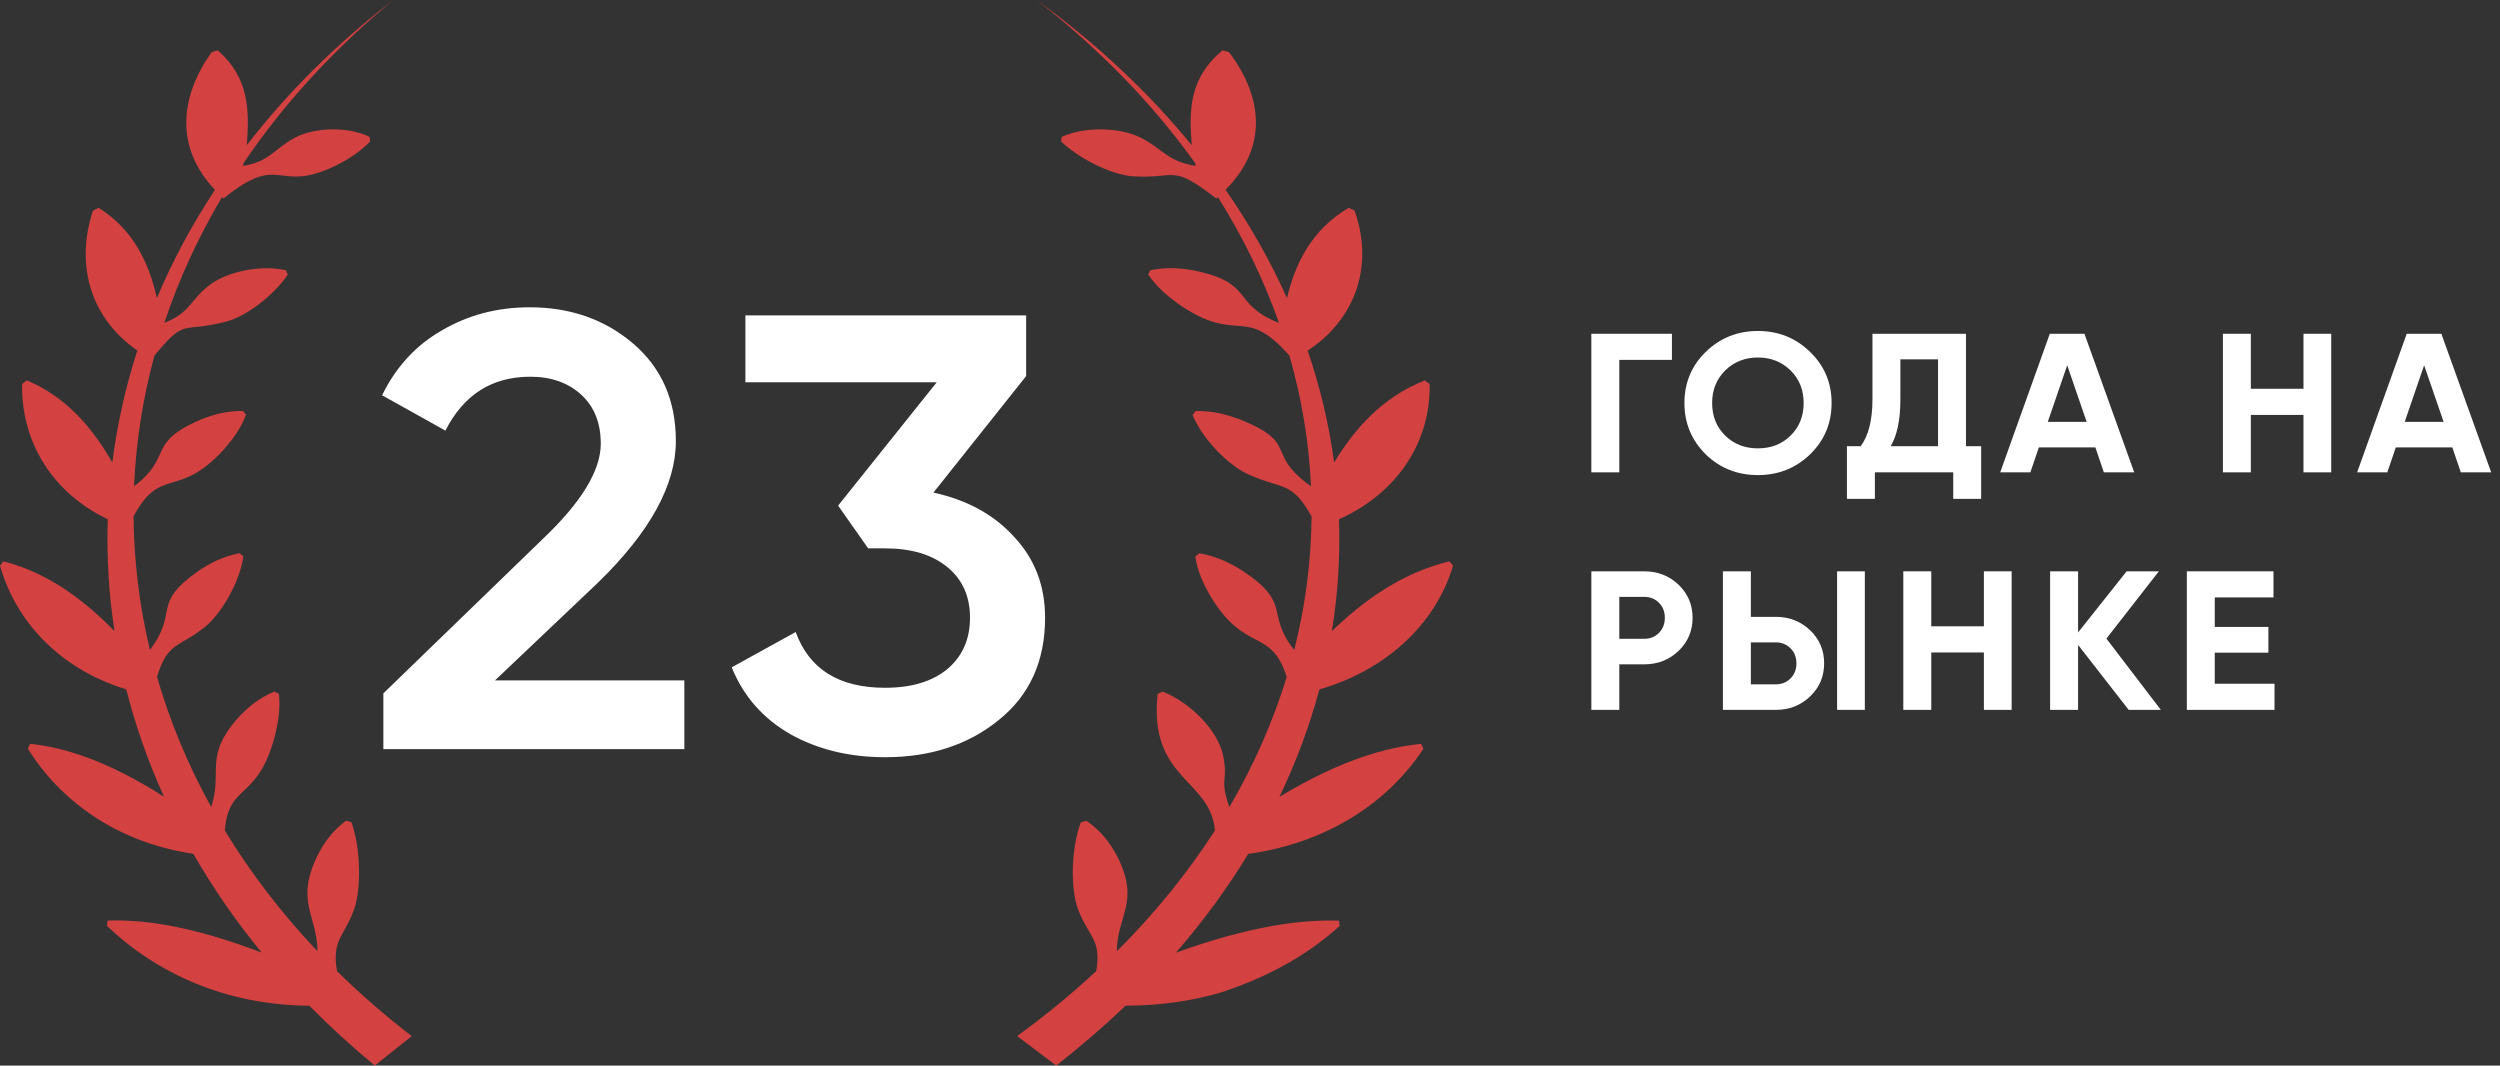 <svg width="61" height="26" viewBox="0 0 61 26" fill="none" xmlns="http://www.w3.org/2000/svg">
<rect x="0" y="0" width="61" height="26" fill="#333333" stroke="none"/>
<g style="mix-blend-mode:exclusion">
<path d="M16.698 18.279H9.354V16.918L13.241 13.153C14.187 12.256 14.659 11.48 14.659 10.825C14.659 10.321 14.5 9.922 14.181 9.63C13.863 9.338 13.448 9.192 12.939 9.192C12.004 9.192 11.314 9.63 10.868 10.507L9.323 9.645C9.662 8.95 10.151 8.42 10.788 8.058C11.425 7.685 12.137 7.498 12.923 7.498C13.911 7.498 14.749 7.79 15.44 8.375C16.141 8.97 16.491 9.766 16.491 10.764C16.491 11.833 15.859 12.982 14.595 14.212L12.079 16.601H16.698V18.279Z" fill="white"/>
<path d="M25.038 9.176L22.776 12.019C23.605 12.201 24.263 12.563 24.752 13.108C25.251 13.642 25.5 14.297 25.5 15.074C25.5 16.132 25.123 16.964 24.369 17.569C23.626 18.173 22.702 18.476 21.597 18.476C20.727 18.476 19.957 18.289 19.288 17.916C18.618 17.533 18.14 16.989 17.854 16.283L19.415 15.421C19.744 16.329 20.472 16.782 21.597 16.782C22.235 16.782 22.739 16.631 23.111 16.329C23.483 16.016 23.668 15.598 23.668 15.074C23.668 14.549 23.483 14.136 23.111 13.834C22.739 13.531 22.235 13.38 21.597 13.38H21.183L20.45 12.337L22.856 9.328H18.188V7.695H25.038V9.176Z" fill="white"/>
</g>
<path d="M38.829 8.144H40.795V8.781H39.511V11.525H38.829V8.144Z" fill="white"/>
<path d="M44.167 11.085C43.818 11.423 43.394 11.592 42.893 11.592C42.392 11.592 41.967 11.423 41.618 11.085C41.273 10.741 41.1 10.324 41.1 9.834C41.1 9.342 41.273 8.926 41.618 8.588C41.967 8.247 42.392 8.076 42.893 8.076C43.394 8.076 43.818 8.247 44.167 8.588C44.517 8.926 44.691 9.342 44.691 9.834C44.691 10.327 44.517 10.744 44.167 11.085ZM42.097 10.631C42.308 10.837 42.573 10.94 42.893 10.94C43.212 10.94 43.477 10.837 43.688 10.631C43.902 10.422 44.009 10.156 44.009 9.834C44.009 9.512 43.902 9.247 43.688 9.037C43.474 8.828 43.209 8.723 42.893 8.723C42.577 8.723 42.312 8.828 42.097 9.037C41.883 9.247 41.776 9.512 41.776 9.834C41.776 10.156 41.883 10.422 42.097 10.631Z" fill="white"/>
<path d="M47.97 8.144V10.887H48.34V12.172H47.659V11.525H45.747V12.172H45.065V10.887H45.401C45.592 10.63 45.688 10.248 45.688 9.742V8.144H47.97ZM46.132 10.887H47.288V8.767H46.369V9.752C46.369 10.245 46.29 10.623 46.132 10.887Z" fill="white"/>
<path d="M52.075 11.525H51.334L51.127 10.916H49.748L49.541 11.525H48.805L50.015 8.144H50.86L52.075 11.525ZM50.44 8.912L49.966 10.293H50.914L50.44 8.912Z" fill="white"/>
<path d="M56.205 9.486V8.144H56.882V11.525H56.205V10.124H54.92V11.525H54.239V8.144H54.92V9.486H56.205Z" fill="white"/>
<path d="M60.785 11.525H60.044L59.836 10.916H58.458L58.25 11.525H57.514L58.724 8.144H59.569L60.785 11.525ZM59.149 8.912L58.675 10.293H59.624L59.149 8.912Z" fill="white"/>
<path d="M38.829 13.94H40.118C40.448 13.94 40.728 14.049 40.958 14.268C41.185 14.487 41.299 14.756 41.299 15.075C41.299 15.393 41.185 15.662 40.958 15.881C40.728 16.1 40.448 16.21 40.118 16.21H39.511V17.321H38.829V13.94ZM39.511 15.587H40.118C40.263 15.587 40.383 15.538 40.479 15.442C40.575 15.342 40.622 15.22 40.622 15.075C40.622 14.927 40.575 14.804 40.479 14.708C40.383 14.611 40.263 14.563 40.118 14.563H39.511V15.587Z" fill="white"/>
<path d="M43.329 17.321H42.039V13.94H42.721V15.051H43.329C43.658 15.051 43.938 15.16 44.168 15.379C44.396 15.598 44.509 15.867 44.509 16.186C44.509 16.504 44.396 16.773 44.168 16.992C43.938 17.211 43.658 17.321 43.329 17.321ZM45.502 17.321H44.825V13.94H45.502V17.321ZM42.721 15.674V16.698H43.329C43.474 16.698 43.594 16.649 43.689 16.553C43.785 16.456 43.833 16.334 43.833 16.186C43.833 16.038 43.785 15.915 43.689 15.819C43.594 15.722 43.474 15.674 43.329 15.674H42.721Z" fill="white"/>
<path d="M48.407 15.282V13.94H49.084V17.321H48.407V15.92H47.123V17.321H46.441V13.94H47.123V15.282H48.407Z" fill="white"/>
<path d="M51.396 15.582L52.725 17.321H51.94L50.705 15.736V17.321H50.023V13.94H50.705V15.432L51.89 13.94H52.676L51.396 15.582Z" fill="white"/>
<path d="M54.04 15.925V16.683H55.498V17.321H53.359V13.94H55.473V14.577H54.04V15.297H55.349V15.925H54.04Z" fill="white"/>
<path d="M8.639 22.194C8.82 21.68 8.801 20.686 8.574 20.061C8.532 20.049 8.49 20.037 8.448 20.024C8.104 20.274 7.902 20.571 7.741 20.885C7.201 22.01 7.738 22.323 7.747 23.211C6.864 22.28 6.111 21.292 5.486 20.264C5.581 19.089 6.274 19.567 6.704 17.972C6.783 17.648 6.846 17.318 6.806 16.931C6.768 16.912 6.73 16.892 6.693 16.874C6.301 17.04 6.032 17.272 5.795 17.529C4.969 18.477 5.442 18.805 5.154 19.692C4.586 18.665 4.145 17.601 3.831 16.516C4.095 15.652 4.356 15.814 5.011 15.29C5.396 14.975 5.854 14.206 5.938 13.575C5.906 13.55 5.875 13.525 5.844 13.499C5.434 13.577 5.121 13.742 4.836 13.934C3.675 14.755 4.376 14.909 3.658 15.857C3.401 14.783 3.268 13.691 3.259 12.598C3.927 11.351 4.341 12.2 5.47 10.959C5.678 10.718 5.872 10.465 6.002 10.12C5.978 10.089 5.954 10.059 5.931 10.028C5.527 10.021 5.198 10.118 4.887 10.242C3.563 10.814 4.231 11.138 3.271 11.865C3.318 10.797 3.482 9.73 3.768 8.677C4.542 7.736 4.404 8.137 5.516 7.848C6.078 7.697 6.739 7.134 7.021 6.699C7.009 6.666 6.995 6.631 6.98 6.596C6.356 6.452 5.528 6.627 5.093 6.969C4.596 7.369 4.669 7.606 4.01 7.879C4.357 6.833 4.826 5.806 5.417 4.81C5.428 4.822 5.44 4.833 5.451 4.846C6.88 3.678 6.728 4.759 8.213 4.032C8.49 3.888 8.762 3.726 9.031 3.453C9.028 3.416 9.024 3.378 9.02 3.341C8.498 3.085 7.697 3.1 7.208 3.353C6.68 3.635 6.588 3.939 5.933 4.048C5.937 4.025 5.938 4.003 5.944 3.979C6.901 2.562 8.118 1.221 9.595 0C8.195 1.08 7.003 2.272 6.022 3.542C6.088 2.691 6.08 1.897 5.313 1.229C5.263 1.244 5.213 1.258 5.163 1.273C4.39 2.359 4.262 3.598 5.245 4.631C4.682 5.485 4.209 6.37 3.827 7.274C3.643 6.429 3.248 5.589 2.404 5.07C2.359 5.093 2.315 5.116 2.27 5.139C1.856 6.381 2.141 7.71 3.351 8.553C3.062 9.45 2.857 10.364 2.741 11.284C2.278 10.48 1.65 9.698 0.652 9.281C0.615 9.31 0.578 9.34 0.54 9.369C0.514 10.708 1.212 11.991 2.63 12.671C2.599 13.58 2.654 14.49 2.793 15.398C2.089 14.679 1.206 13.983 0.084 13.696C0.057 13.731 0.028 13.767 0 13.803C0.384 15.147 1.436 16.317 3.081 16.821C3.305 17.706 3.612 18.582 4.002 19.44C2.606 18.552 1.563 18.236 0.733 18.148C0.715 18.188 0.697 18.227 0.68 18.267C1.479 19.551 2.856 20.554 4.718 20.834C5.192 21.66 5.747 22.465 6.384 23.243C4.651 22.582 3.479 22.431 2.626 22.462C2.621 22.504 2.615 22.548 2.609 22.59C3.826 23.754 5.515 24.526 7.548 24.54C8.043 25.042 8.574 25.529 9.145 26C9.445 25.76 9.745 25.521 10.046 25.281C9.392 24.777 8.784 24.247 8.223 23.697C8.093 22.923 8.391 22.871 8.639 22.194Z" fill="#D34141"/>
<path d="M31.219 19.442C31.632 18.583 31.955 17.707 32.193 16.822C33.747 16.373 35.003 15.3 35.455 13.804C35.425 13.768 35.396 13.733 35.365 13.697C34.176 13.985 33.243 14.682 32.498 15.399C32.645 14.493 32.703 13.581 32.671 12.672C34.174 11.99 34.911 10.707 34.883 9.371C34.844 9.341 34.805 9.311 34.765 9.282C33.715 9.696 33.049 10.473 32.553 11.285C32.43 10.365 32.213 9.451 31.907 8.554C32.972 7.868 33.566 6.593 33.051 5.139C33.004 5.116 32.957 5.094 32.91 5.071C32.012 5.592 31.595 6.437 31.403 7.275C30.999 6.369 30.498 5.485 29.903 4.63C30.942 3.593 30.813 2.365 29.988 1.272C29.935 1.257 29.882 1.243 29.829 1.228C29.019 1.896 29.008 2.691 29.079 3.542C28.04 2.272 26.778 1.08 25.296 0C26.86 1.221 28.148 2.562 29.161 3.98C29.167 4.003 29.168 4.024 29.173 4.048C28.48 3.939 28.382 3.634 27.822 3.353C27.304 3.1 26.457 3.085 25.903 3.341C25.9 3.379 25.895 3.416 25.892 3.453C26.274 3.821 27.065 4.265 27.664 4.304C28.732 4.361 28.573 3.989 29.681 4.846C29.693 4.834 29.705 4.822 29.718 4.81C30.343 5.806 30.84 6.834 31.207 7.879C30.033 7.419 30.631 6.904 29.134 6.6C28.8 6.541 28.455 6.51 28.063 6.596C28.048 6.63 28.033 6.665 28.017 6.7C28.232 7.012 28.485 7.221 28.747 7.413C30.223 8.439 30.341 7.404 31.462 8.678C31.765 9.731 31.94 10.798 31.988 11.866C30.842 11.045 31.722 10.832 30.278 10.243C29.949 10.119 29.602 10.021 29.174 10.029C29.149 10.06 29.124 10.091 29.099 10.122C29.337 10.72 29.978 11.349 30.434 11.563C31.307 11.965 31.499 11.711 32.002 12.599C31.993 13.693 31.852 14.785 31.58 15.858C30.867 14.97 31.546 14.745 30.332 13.935C30.031 13.743 29.7 13.578 29.266 13.5C29.233 13.526 29.199 13.552 29.166 13.577C29.218 13.947 29.363 14.241 29.523 14.527C30.387 15.972 30.999 15.284 31.396 16.517C31.064 17.602 30.597 18.667 29.996 19.694C29.737 18.938 29.985 19.102 29.84 18.416C29.712 17.841 29.087 17.163 28.367 16.875C28.327 16.895 28.287 16.914 28.247 16.933C28.021 19.021 29.536 19.002 29.644 20.265C28.982 21.293 28.184 22.281 27.25 23.213C27.259 22.325 27.828 22.012 27.257 20.887C27.086 20.573 26.872 20.276 26.508 20.026C26.464 20.038 26.419 20.051 26.374 20.063C26.134 20.687 26.114 21.68 26.306 22.195C26.57 22.875 26.884 22.925 26.747 23.696C26.153 24.248 25.51 24.777 24.818 25.281C25.136 25.521 25.454 25.76 25.772 26C26.374 25.529 26.938 25.042 27.461 24.54C28.387 24.534 29.157 24.41 29.862 24.194C30.833 23.861 31.806 23.389 32.689 22.593C32.683 22.55 32.677 22.507 32.671 22.464C31.768 22.435 30.528 22.584 28.693 23.245C29.367 22.468 29.955 21.663 30.457 20.836C32.438 20.556 33.892 19.546 34.731 18.27C34.712 18.23 34.694 18.19 34.675 18.15C33.8 18.238 32.696 18.552 31.219 19.442Z" fill="#D34141"/>
</svg>
